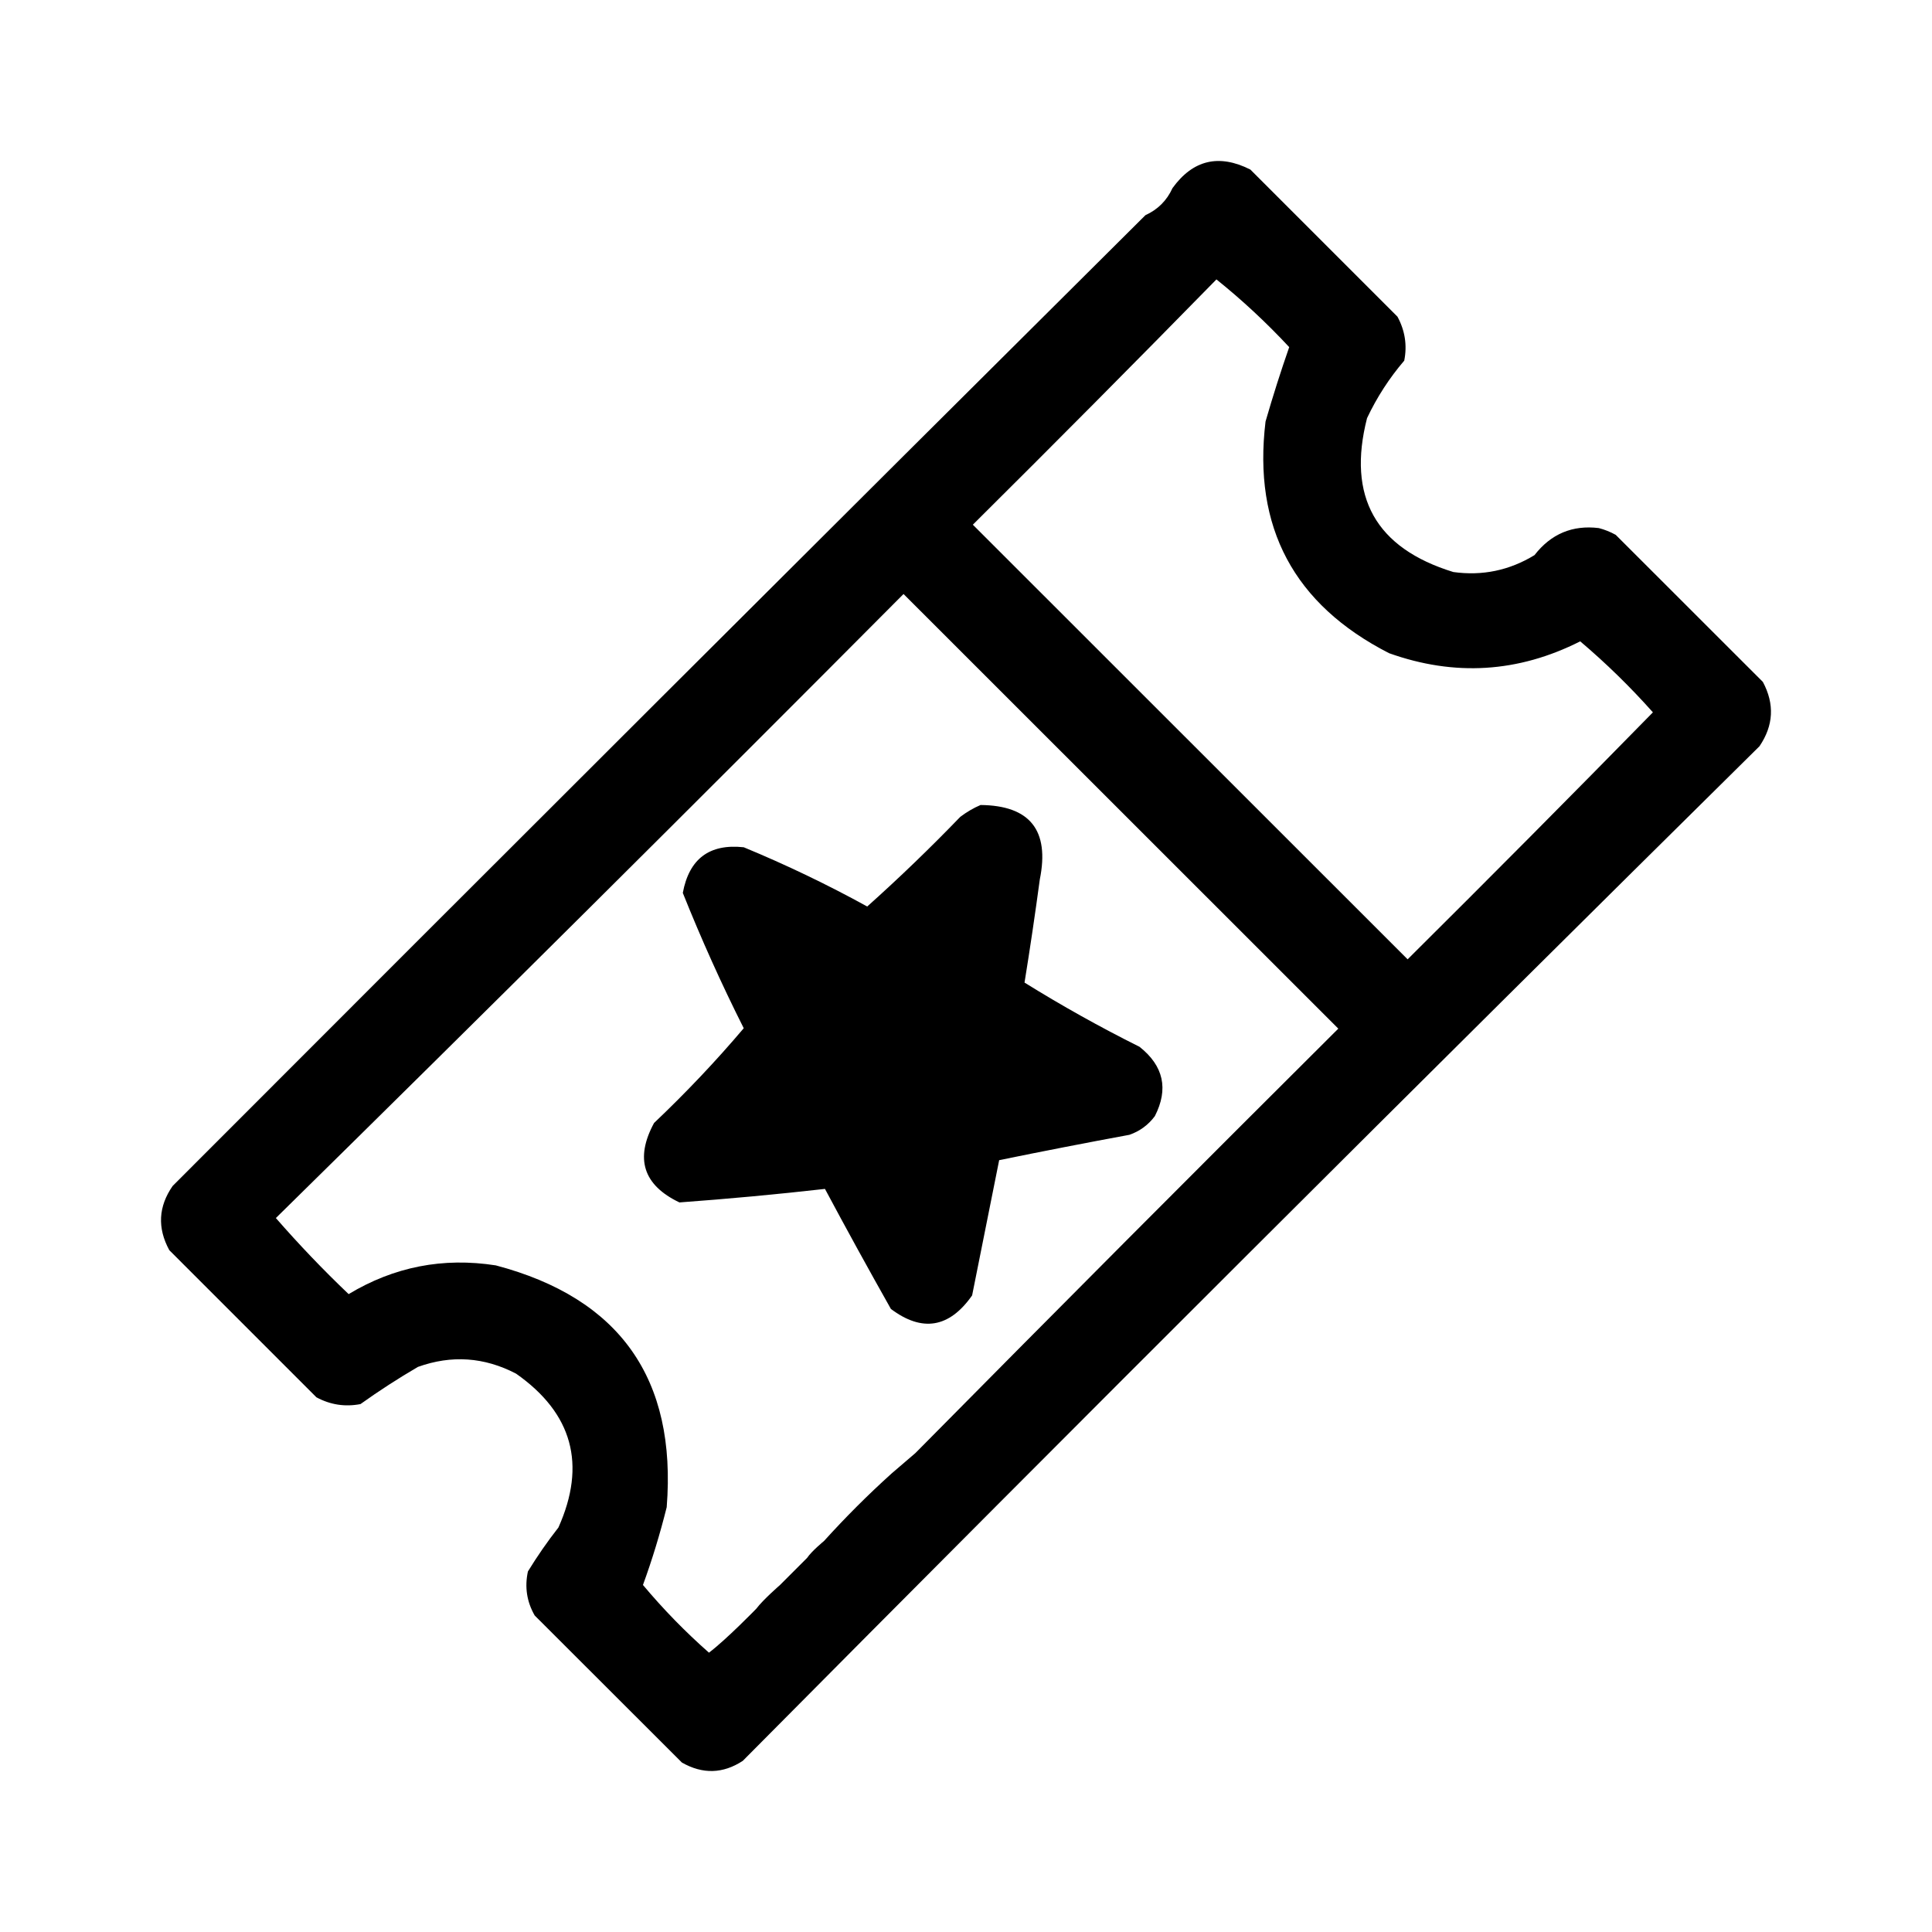 <svg width="24" height="24" viewBox="0 0 24 24" fill="none" xmlns="http://www.w3.org/2000/svg">
  <path fill-rule="evenodd" clip-rule="evenodd"
    d="M12.181 10C12.795 10.006 13.04 10.315 12.917 10.924C12.859 11.353 12.796 11.78 12.727 12.206C13.189 12.493 13.665 12.759 14.156 13.004C14.455 13.241 14.518 13.528 14.346 13.865C14.264 13.975 14.159 14.052 14.03 14.097C13.488 14.197 12.949 14.302 12.412 14.412C12.3 14.972 12.188 15.532 12.076 16.092C11.793 16.496 11.456 16.552 11.067 16.26C10.789 15.767 10.515 15.269 10.248 14.769C9.647 14.837 9.044 14.893 8.44 14.937C7.99 14.722 7.885 14.392 8.125 13.95C8.519 13.576 8.891 13.184 9.239 12.773C8.962 12.223 8.71 11.662 8.482 11.092C8.561 10.668 8.813 10.479 9.239 10.525C9.764 10.742 10.275 10.987 10.773 11.261C11.171 10.905 11.556 10.534 11.929 10.147C12.01 10.086 12.094 10.037 12.181 10Z"
    fill="black" />
  <path fill-rule="evenodd" clip-rule="evenodd"
    d="M14.229 2.673C14.383 2.603 14.495 2.491 14.565 2.337C14.819 1.986 15.141 1.909 15.532 2.106C16.141 2.715 16.751 3.324 17.36 3.934C17.453 4.106 17.482 4.288 17.444 4.48C17.259 4.696 17.105 4.934 16.982 5.194C16.732 6.171 17.089 6.809 18.054 7.106C18.414 7.156 18.751 7.086 19.062 6.896C19.267 6.632 19.534 6.52 19.861 6.56C19.934 6.579 20.004 6.607 20.071 6.644C20.68 7.253 21.29 7.862 21.899 8.471C22.046 8.746 22.032 9.012 21.857 9.27C17.633 13.444 13.423 17.645 9.227 21.874C8.981 22.035 8.729 22.042 8.471 21.895C7.861 21.286 7.252 20.677 6.642 20.068C6.544 19.897 6.516 19.715 6.558 19.521C6.674 19.332 6.8 19.15 6.937 18.975C7.287 18.193 7.112 17.556 6.411 17.064C6.016 16.858 5.61 16.83 5.192 16.98C4.947 17.123 4.709 17.277 4.478 17.442C4.286 17.479 4.104 17.451 3.931 17.358C3.322 16.748 2.713 16.139 2.103 15.53C1.953 15.254 1.967 14.988 2.145 14.732C6.167 10.704 10.195 6.684 14.229 2.673ZM15.111 3.471C15.43 3.727 15.731 4.007 16.015 4.312C15.91 4.613 15.812 4.921 15.721 5.236C15.562 6.55 16.073 7.509 17.255 8.114C18.069 8.405 18.86 8.356 19.63 7.967C19.951 8.239 20.252 8.533 20.533 8.849C19.525 9.878 18.509 10.901 17.486 11.917C15.686 10.117 13.886 8.317 12.085 6.518C13.102 5.508 14.111 4.492 15.111 3.471ZM11.371 18.051L11.077 18.303C10.782 18.569 10.502 18.849 10.236 19.143C10.236 19.143 10.082 19.269 10.026 19.353L9.69 19.689C9.69 19.689 9.479 19.872 9.395 19.984C9.395 19.984 9.024 20.366 8.807 20.53C8.514 20.272 8.241 19.992 7.987 19.689C8.101 19.377 8.199 19.055 8.282 18.723C8.408 17.128 7.7 16.126 6.159 15.719C5.504 15.617 4.895 15.736 4.331 16.076C4.016 15.776 3.715 15.461 3.427 15.131C6.03 12.571 8.629 9.987 11.224 7.379C13.024 9.179 14.824 10.978 16.625 12.778C14.865 14.53 13.114 16.288 11.371 18.051Z"
    fill="black" />
</svg>